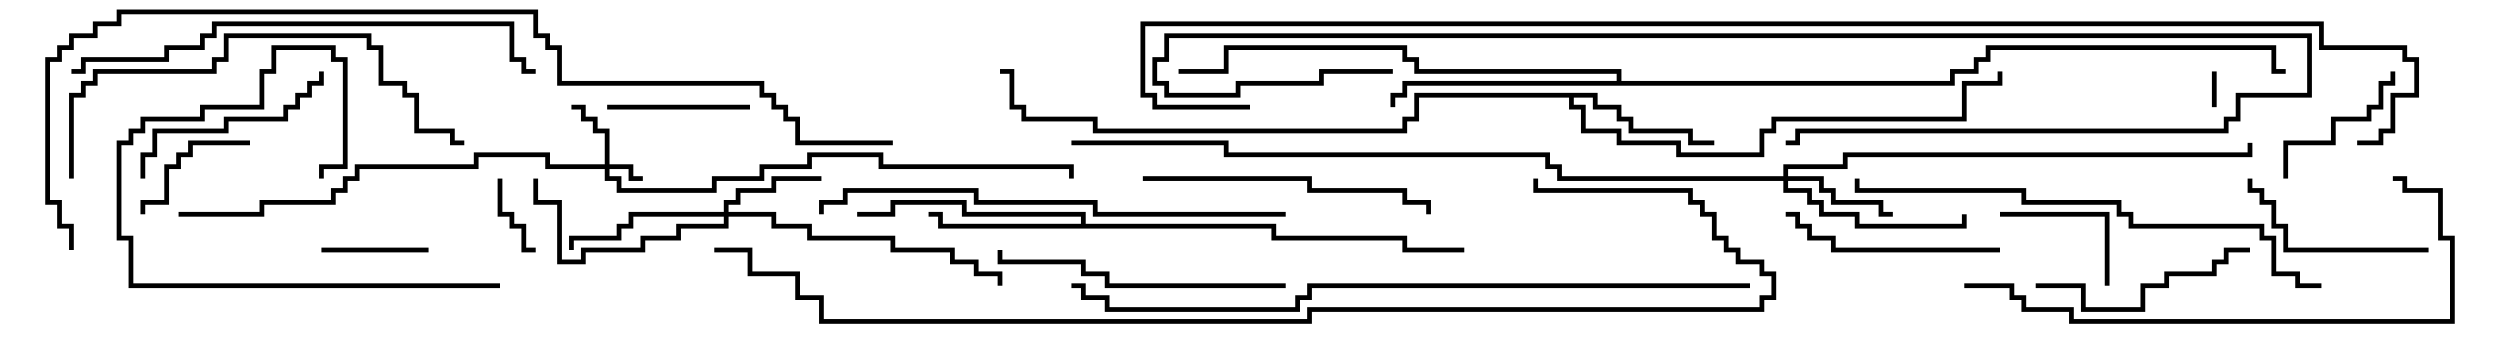 <svg version="1.1" width="105" height="15" xmlns="http://www.w3.org/2000/svg"><path d="M67.1,3.9L67.1,4.4L68.1,4.4L68.1,4.9L68.6,4.9L68.6,5.4L71.1,5.4L71.1,5.9L72,5.9L72,6.1L70.9,6.1L70.9,5.6L68.4,5.6L68.4,5.1L67.9,5.1L67.9,4.6L66.9,4.6L66.9,4.1L66.1,4.1L66.1,4.4L66.6,4.4L66.6,5.4L68.1,5.4L68.1,5.9L70.6,5.9L70.6,6.4L73.9,6.4L73.9,5.4L74.4,5.4L74.4,4.9L82.4,4.9L82.4,3.4L83.9,3.4L83.9,3L84.1,3L84.1,3.6L82.6,3.6L82.6,5.1L74.6,5.1L74.6,5.6L74.1,5.6L74.1,6.6L70.4,6.6L70.4,6.1L67.9,6.1L67.9,5.6L66.4,5.6L66.4,4.6L65.9,4.6L65.9,4.1L59.6,4.1L59.6,5.1L59.1,5.1L59.1,5.6L45.9,5.6L45.9,5.1L42.9,5.1L42.9,4.6L42.4,4.6L42.4,3.1L42,3.1L42,2.9L42.6,2.9L42.6,4.4L43.1,4.4L43.1,4.9L46.1,4.9L46.1,5.4L58.9,5.4L58.9,4.9L59.4,4.9L59.4,3.9z" stroke="none"/><path d="M45.4,9.4L45.4,9.1L40.4,9.1L40.4,8.6L37.6,8.6L37.6,9.1L36,9.1L36,8.9L37.4,8.9L37.4,8.4L40.6,8.4L40.6,8.9L45.6,8.9L45.6,9.4L53.6,9.4L53.6,9.9L59.1,9.9L59.1,10.4L61.5,10.4L61.5,10.6L58.9,10.6L58.9,10.1L53.4,10.1L53.4,9.6L39.4,9.6L39.4,9.1L39,9.1L39,8.9L39.6,8.9L39.6,9.4z" stroke="none"/><path d="M67.9,3.4L67.9,3.1L59.4,3.1L59.4,2.6L58.9,2.6L58.9,2.1L51.6,2.1L51.6,3.1L49.5,3.1L49.5,2.9L51.4,2.9L51.4,1.9L59.1,1.9L59.1,2.4L59.6,2.4L59.6,2.9L68.1,2.9L68.1,3.4L81.9,3.4L81.9,2.9L82.9,2.9L82.9,2.4L83.4,2.4L83.4,1.9L95.6,1.9L95.6,2.9L96,2.9L96,3.1L95.4,3.1L95.4,2.1L83.6,2.1L83.6,2.6L83.1,2.6L83.1,3.1L82.1,3.1L82.1,3.6L59.1,3.6L59.1,4.1L58.6,4.1L58.6,4.5L58.4,4.5L58.4,3.9L58.9,3.9L58.9,3.4z" stroke="none"/><path d="M25.4,6.9L25.4,5.6L24.9,5.6L24.9,5.1L24.4,5.1L24.4,4.6L24,4.6L24,4.4L24.6,4.4L24.6,4.9L25.1,4.9L25.1,5.4L25.6,5.4L25.6,6.9L26.6,6.9L26.6,7.4L27,7.4L27,7.6L26.4,7.6L26.4,7.1L25.6,7.1L25.6,7.4L26.1,7.4L26.1,7.9L29.9,7.9L29.9,7.4L31.9,7.4L31.9,6.9L33.9,6.9L33.9,6.4L37.1,6.4L37.1,6.9L45.1,6.9L45.1,7.5L44.9,7.5L44.9,7.1L36.9,7.1L36.9,6.6L34.1,6.6L34.1,7.1L32.1,7.1L32.1,7.6L30.1,7.6L30.1,8.1L25.9,8.1L25.9,7.6L25.4,7.6L25.4,7.1L22.9,7.1L22.9,6.6L20.1,6.6L20.1,7.1L15.1,7.1L15.1,7.6L14.6,7.6L14.6,8.1L14.1,8.1L14.1,8.6L11.1,8.6L11.1,9.1L7.5,9.1L7.5,8.9L10.9,8.9L10.9,8.4L13.9,8.4L13.9,7.9L14.4,7.9L14.4,7.4L14.9,7.4L14.9,6.9L19.9,6.9L19.9,6.4L23.1,6.4L23.1,6.9z" stroke="none"/><path d="M30.4,8.9L30.4,8.4L30.9,8.4L30.9,7.9L32.4,7.9L32.4,7.4L34.5,7.4L34.5,7.6L32.6,7.6L32.6,8.1L31.1,8.1L31.1,8.6L30.6,8.6L30.6,8.9L32.6,8.9L32.6,9.4L34.1,9.4L34.1,9.9L37.6,9.9L37.6,10.4L40.1,10.4L40.1,10.9L41.1,10.9L41.1,11.4L42.1,11.4L42.1,12L41.9,12L41.9,11.6L40.9,11.6L40.9,11.1L39.9,11.1L39.9,10.6L37.4,10.6L37.4,10.1L33.9,10.1L33.9,9.6L32.4,9.6L32.4,9.1L30.6,9.1L30.6,9.6L28.6,9.6L28.6,10.1L27.1,10.1L27.1,10.6L24.6,10.6L24.6,11.1L23.4,11.1L23.4,8.6L22.4,8.6L22.4,7.5L22.6,7.5L22.6,8.4L23.6,8.4L23.6,10.9L24.4,10.9L24.4,10.4L26.9,10.4L26.9,9.9L28.4,9.9L28.4,9.4L30.4,9.4L30.4,9.1L26.6,9.1L26.6,9.6L26.1,9.6L26.1,10.1L24.1,10.1L24.1,10.5L23.9,10.5L23.9,9.9L25.9,9.9L25.9,9.4L26.4,9.4L26.4,8.9z" stroke="none"/><path d="M74.9,7.4L74.9,6.9L77.4,6.9L77.4,6.4L94.4,6.4L94.4,6L94.6,6L94.6,6.6L77.6,6.6L77.6,7.1L75.1,7.1L75.1,7.4L76.6,7.4L76.6,7.9L77.1,7.9L77.1,8.4L79.1,8.4L79.1,8.9L79.5,8.9L79.5,9.1L78.9,9.1L78.9,8.6L76.9,8.6L76.9,8.1L76.4,8.1L76.4,7.6L75.1,7.6L75.1,7.9L76.1,7.9L76.1,8.4L76.6,8.4L76.6,8.9L78.1,8.9L78.1,9.4L82.4,9.4L82.4,9L82.6,9L82.6,9.6L77.9,9.6L77.9,9.1L76.4,9.1L76.4,8.6L75.9,8.6L75.9,8.1L74.9,8.1L74.9,7.6L65.4,7.6L65.4,7.1L64.9,7.1L64.9,6.6L51.4,6.6L51.4,6.1L45,6.1L45,5.9L51.6,5.9L51.6,6.4L65.1,6.4L65.1,6.9L65.6,6.9L65.6,7.4z" stroke="none"/><path d="M92.9,3L93.1,3L93.1,4.5L92.9,4.5z" stroke="none"/><path d="M20.9,7.5L21.1,7.5L21.1,8.9L21.6,8.9L21.6,9.4L22.1,9.4L22.1,10.4L22.5,10.4L22.5,10.6L21.9,10.6L21.9,9.6L21.4,9.6L21.4,9.1L20.9,9.1z" stroke="none"/><path d="M18,10.4L18,10.6L13.5,10.6L13.5,10.4z" stroke="none"/><path d="M10.5,5.9L10.5,6.1L8.1,6.1L8.1,6.6L7.6,6.6L7.6,7.1L7.1,7.1L7.1,8.6L6.1,8.6L6.1,9L5.9,9L5.9,8.4L6.9,8.4L6.9,6.9L7.4,6.9L7.4,6.4L7.9,6.4L7.9,5.9z" stroke="none"/><path d="M88.6,12L88.4,12L88.4,9.1L84,9.1L84,8.9L88.6,8.9z" stroke="none"/><path d="M31.5,4.4L31.5,4.6L25.5,4.6L25.5,4.4z" stroke="none"/><path d="M96.1,7.5L95.9,7.5L95.9,5.9L97.9,5.9L97.9,4.9L99.4,4.9L99.4,4.4L99.9,4.4L99.9,3.4L100.4,3.4L100.4,3L100.6,3L100.6,3.6L100.1,3.6L100.1,4.6L99.6,4.6L99.6,5.1L98.1,5.1L98.1,6.1L96.1,6.1z" stroke="none"/><path d="M102,10.4L102,10.6L95.9,10.6L95.9,9.6L95.4,9.6L95.4,8.6L94.9,8.6L94.9,8.1L94.4,8.1L94.4,7.5L94.6,7.5L94.6,7.9L95.1,7.9L95.1,8.4L95.6,8.4L95.6,9.4L96.1,9.4L96.1,10.4z" stroke="none"/><path d="M6.1,7.5L5.9,7.5L5.9,6.4L6.4,6.4L6.4,5.4L9.4,5.4L9.4,4.9L11.9,4.9L11.9,4.4L12.4,4.4L12.4,3.9L12.9,3.9L12.9,3.4L13.4,3.4L13.4,3L13.6,3L13.6,3.6L13.1,3.6L13.1,4.1L12.6,4.1L12.6,4.6L12.1,4.6L12.1,5.1L9.6,5.1L9.6,5.6L6.6,5.6L6.6,6.6L6.1,6.6z" stroke="none"/><path d="M21,11.9L21,12.1L5.4,12.1L5.4,10.1L4.9,10.1L4.9,5.9L5.4,5.9L5.4,5.4L5.9,5.4L5.9,4.9L8.4,4.9L8.4,4.4L10.9,4.4L10.9,2.9L11.4,2.9L11.4,1.9L14.1,1.9L14.1,2.4L14.6,2.4L14.6,7.1L13.6,7.1L13.6,7.5L13.4,7.5L13.4,6.9L14.4,6.9L14.4,2.6L13.9,2.6L13.9,2.1L11.6,2.1L11.6,3.1L11.1,3.1L11.1,4.6L8.6,4.6L8.6,5.1L6.1,5.1L6.1,5.6L5.6,5.6L5.6,6.1L5.1,6.1L5.1,9.9L5.6,9.9L5.6,11.9z" stroke="none"/><path d="M84,10.4L84,10.6L76.9,10.6L76.9,10.1L75.9,10.1L75.9,9.6L75.4,9.6L75.4,9.1L75,9.1L75,8.9L75.6,8.9L75.6,9.4L76.1,9.4L76.1,9.9L77.1,9.9L77.1,10.4z" stroke="none"/><path d="M85.5,12.1L85.5,11.9L87.6,11.9L87.6,12.9L89.9,12.9L89.9,11.9L90.9,11.9L90.9,11.4L92.9,11.4L92.9,10.9L93.4,10.9L93.4,10.4L94.5,10.4L94.5,10.6L93.6,10.6L93.6,11.1L93.1,11.1L93.1,11.6L91.1,11.6L91.1,12.1L90.1,12.1L90.1,13.1L87.4,13.1L87.4,12.1z" stroke="none"/><path d="M54,11.9L54,12.1L46.4,12.1L46.4,11.6L45.4,11.6L45.4,11.1L41.9,11.1L41.9,10.5L42.1,10.5L42.1,10.9L45.6,10.9L45.6,11.4L46.6,11.4L46.6,11.9z" stroke="none"/><path d="M48,7.6L48,7.4L55.1,7.4L55.1,7.9L59.1,7.9L59.1,8.4L60.1,8.4L60.1,9L59.9,9L59.9,8.6L58.9,8.6L58.9,8.1L54.9,8.1L54.9,7.6z" stroke="none"/><path d="M3.1,7.5L2.9,7.5L2.9,3.9L3.4,3.9L3.4,3.4L3.9,3.4L3.9,2.9L8.9,2.9L8.9,2.4L9.4,2.4L9.4,1.4L15.6,1.4L15.6,1.9L16.1,1.9L16.1,3.4L17.1,3.4L17.1,3.9L17.6,3.9L17.6,5.4L19.1,5.4L19.1,5.9L19.5,5.9L19.5,6.1L18.9,6.1L18.9,5.6L17.4,5.6L17.4,4.1L16.9,4.1L16.9,3.6L15.9,3.6L15.9,2.1L15.4,2.1L15.4,1.6L9.6,1.6L9.6,2.6L9.1,2.6L9.1,3.1L4.1,3.1L4.1,3.6L3.6,3.6L3.6,4.1L3.1,4.1z" stroke="none"/><path d="M58.5,2.9L58.5,3.1L55.6,3.1L55.6,3.6L52.1,3.6L52.1,4.1L48.9,4.1L48.9,3.6L48.4,3.6L48.4,2.4L48.9,2.4L48.9,1.4L97.1,1.4L97.1,4.1L94.1,4.1L94.1,5.1L93.6,5.1L93.6,5.6L75.6,5.6L75.6,6.1L75,6.1L75,5.9L75.4,5.9L75.4,5.4L93.4,5.4L93.4,4.9L93.9,4.9L93.9,3.9L96.9,3.9L96.9,1.6L49.1,1.6L49.1,2.6L48.6,2.6L48.6,3.4L49.1,3.4L49.1,3.9L51.9,3.9L51.9,3.4L55.4,3.4L55.4,2.9z" stroke="none"/><path d="M82.5,12.1L82.5,11.9L84.6,11.9L84.6,12.4L85.1,12.4L85.1,12.9L87.1,12.9L87.1,13.4L102.9,13.4L102.9,10.1L102.4,10.1L102.4,8.1L100.9,8.1L100.9,7.6L100.5,7.6L100.5,7.4L101.1,7.4L101.1,7.9L102.6,7.9L102.6,9.9L103.1,9.9L103.1,13.6L86.9,13.6L86.9,13.1L84.9,13.1L84.9,12.6L84.4,12.6L84.4,12.1z" stroke="none"/><path d="M54,8.9L54,9.1L45.9,9.1L45.9,8.6L40.9,8.6L40.9,8.1L35.6,8.1L35.6,8.6L34.6,8.6L34.6,9L34.4,9L34.4,8.4L35.4,8.4L35.4,7.9L41.1,7.9L41.1,8.4L46.1,8.4L46.1,8.9z" stroke="none"/><path d="M3,3.1L3,2.9L3.4,2.9L3.4,2.4L6.9,2.4L6.9,1.9L8.4,1.9L8.4,1.4L8.9,1.4L8.9,0.9L21.6,0.9L21.6,2.4L22.1,2.4L22.1,2.9L22.5,2.9L22.5,3.1L21.9,3.1L21.9,2.6L21.4,2.6L21.4,1.1L9.1,1.1L9.1,1.6L8.6,1.6L8.6,2.1L7.1,2.1L7.1,2.6L3.6,2.6L3.6,3.1z" stroke="none"/><path d="M97.5,11.9L97.5,12.1L96.4,12.1L96.4,11.6L95.4,11.6L95.4,10.1L94.9,10.1L94.9,9.6L89.4,9.6L89.4,9.1L88.9,9.1L88.9,8.6L84.9,8.6L84.9,8.1L77.9,8.1L77.9,7.5L78.1,7.5L78.1,7.9L85.1,7.9L85.1,8.4L89.1,8.4L89.1,8.9L89.6,8.9L89.6,9.4L95.1,9.4L95.1,9.9L95.6,9.9L95.6,11.4L96.6,11.4L96.6,11.9z" stroke="none"/><path d="M73.5,11.9L73.5,12.1L55.1,12.1L55.1,12.6L54.6,12.6L54.6,13.1L46.4,13.1L46.4,12.6L45.4,12.6L45.4,12.1L45,12.1L45,11.9L45.6,11.9L45.6,12.4L46.6,12.4L46.6,12.9L54.4,12.9L54.4,12.4L54.9,12.4L54.9,11.9z" stroke="none"/><path d="M64.4,7.5L64.6,7.5L64.6,7.9L71.1,7.9L71.1,8.4L71.6,8.4L71.6,8.9L72.1,8.9L72.1,9.9L72.6,9.9L72.6,10.4L73.1,10.4L73.1,10.9L74.1,10.9L74.1,11.4L74.6,11.4L74.6,12.6L74.1,12.6L74.1,13.1L55.1,13.1L55.1,13.6L34.4,13.6L34.4,12.6L33.4,12.6L33.4,11.6L31.4,11.6L31.4,10.6L30,10.6L30,10.4L31.6,10.4L31.6,11.4L33.6,11.4L33.6,12.4L34.6,12.4L34.6,13.4L54.9,13.4L54.9,12.9L73.9,12.9L73.9,12.4L74.4,12.4L74.4,11.6L73.9,11.6L73.9,11.1L72.9,11.1L72.9,10.6L72.4,10.6L72.4,10.1L71.9,10.1L71.9,9.1L71.4,9.1L71.4,8.6L70.9,8.6L70.9,8.1L64.4,8.1z" stroke="none"/><path d="M37.5,5.9L37.5,6.1L33.4,6.1L33.4,5.1L32.9,5.1L32.9,4.6L32.4,4.6L32.4,4.1L31.9,4.1L31.9,3.6L23.4,3.6L23.4,2.1L22.9,2.1L22.9,1.6L22.4,1.6L22.4,0.6L5.1,0.6L5.1,1.1L4.1,1.1L4.1,1.6L3.1,1.6L3.1,2.1L2.6,2.1L2.6,2.6L2.1,2.6L2.1,8.4L2.6,8.4L2.6,9.4L3.1,9.4L3.1,10.5L2.9,10.5L2.9,9.6L2.4,9.6L2.4,8.6L1.9,8.6L1.9,2.4L2.4,2.4L2.4,1.9L2.9,1.9L2.9,1.4L3.9,1.4L3.9,0.9L4.9,0.9L4.9,0.4L22.6,0.4L22.6,1.4L23.1,1.4L23.1,1.9L23.6,1.9L23.6,3.4L32.1,3.4L32.1,3.9L32.6,3.9L32.6,4.4L33.1,4.4L33.1,4.9L33.6,4.9L33.6,5.9z" stroke="none"/><path d="M99,6.1L99,5.9L99.9,5.9L99.9,5.4L100.4,5.4L100.4,3.9L101.4,3.9L101.4,2.6L100.9,2.6L100.9,2.1L97.4,2.1L97.4,1.1L48.1,1.1L48.1,3.9L48.6,3.9L48.6,4.4L52.5,4.4L52.5,4.6L48.4,4.6L48.4,4.1L47.9,4.1L47.9,0.9L97.6,0.9L97.6,1.9L101.1,1.9L101.1,2.4L101.6,2.4L101.6,4.1L100.6,4.1L100.6,5.6L100.1,5.6L100.1,6.1z" stroke="none"/></svg>
